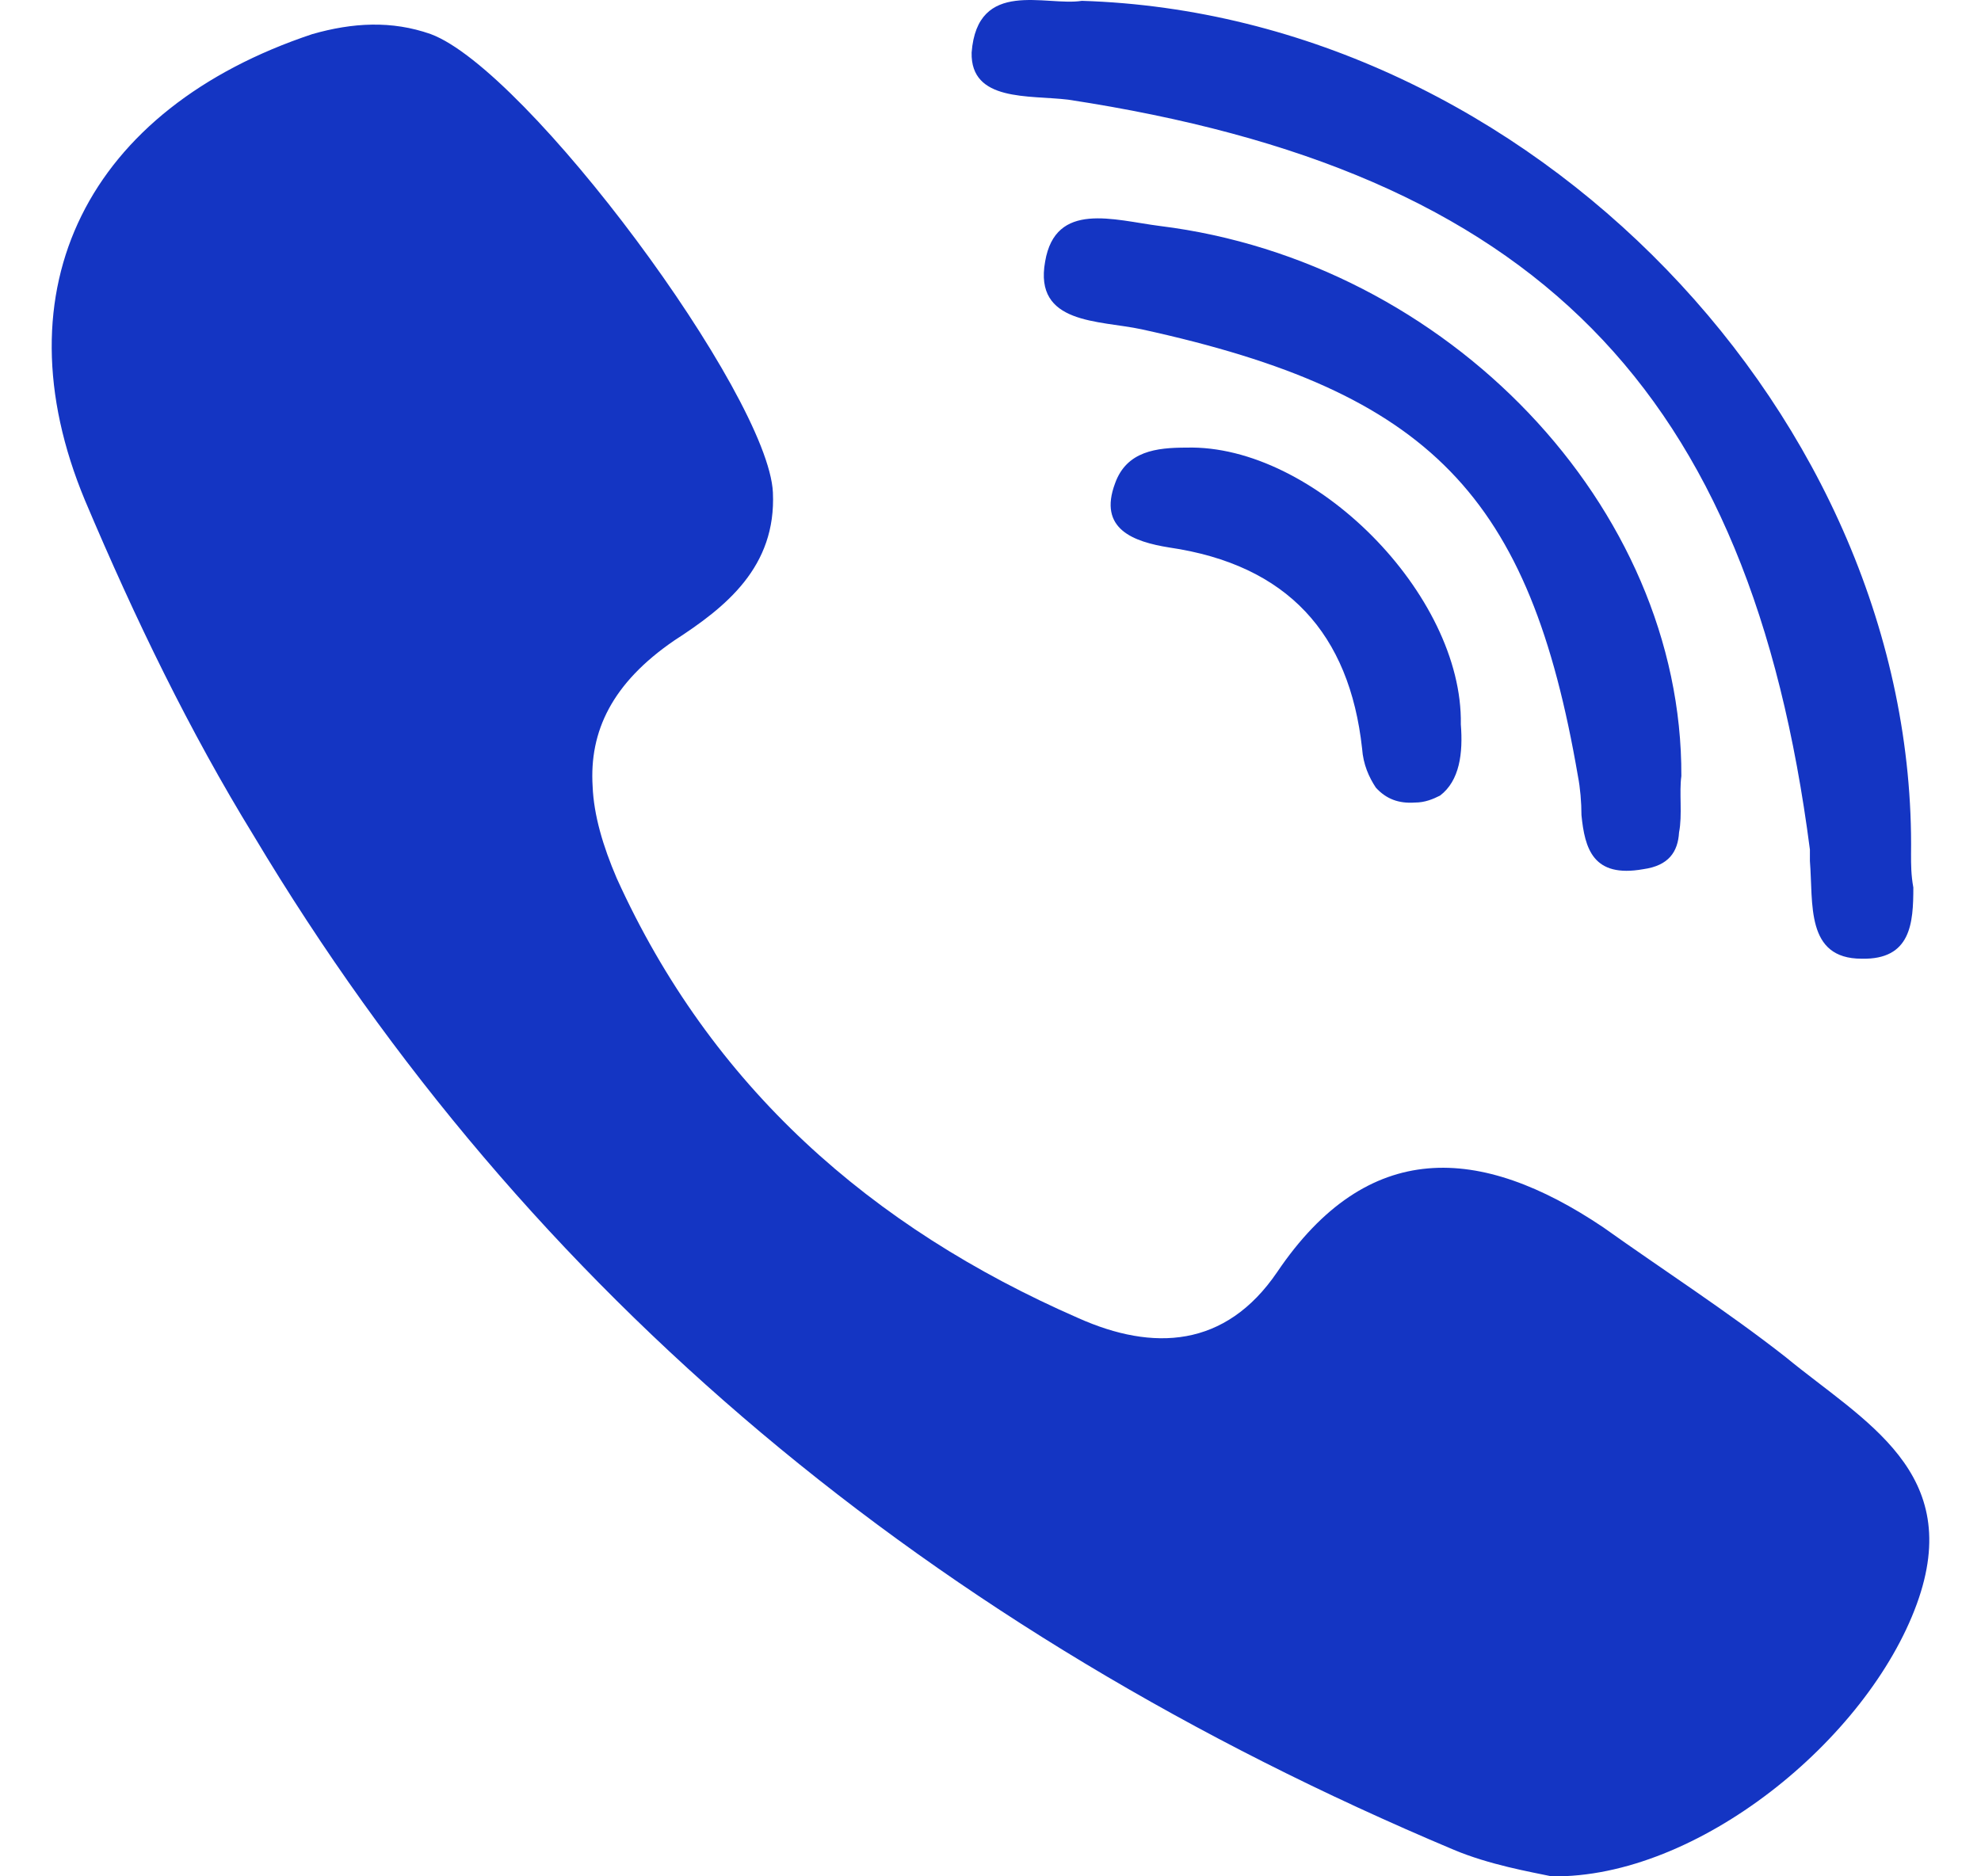 <svg width="19" height="18" viewBox="0 0 19 18" fill="none" xmlns="http://www.w3.org/2000/svg">
<path fill-rule="evenodd" clip-rule="evenodd" d="M11.125 2.168C10.684 2.112 10.123 1.925 10.024 2.509C9.914 3.115 10.541 3.071 10.949 3.159C13.725 3.765 14.672 4.756 15.134 7.445C15.156 7.556 15.168 7.699 15.168 7.82C15.2 8.139 15.277 8.425 15.762 8.338C16.005 8.304 16.093 8.172 16.104 7.985C16.137 7.82 16.104 7.599 16.126 7.445C16.137 4.855 13.879 2.509 11.125 2.168ZM11.379 4.294C11.092 4.294 10.806 4.327 10.695 4.636C10.53 5.076 10.872 5.197 11.213 5.252C12.348 5.418 12.943 6.079 13.064 7.181C13.075 7.335 13.13 7.456 13.196 7.556C13.295 7.665 13.416 7.71 13.57 7.699C13.669 7.699 13.746 7.665 13.812 7.632C14 7.489 14.033 7.225 14.011 6.949C14.033 5.705 12.601 4.261 11.379 4.294ZM17.128 13.02C16.566 12.579 15.949 12.182 15.377 11.774C14.198 10.981 13.119 10.916 12.249 12.204C11.753 12.932 11.059 12.965 10.343 12.645C8.349 11.774 6.818 10.419 5.915 8.425C5.783 8.117 5.695 7.82 5.684 7.544C5.651 7.015 5.871 6.553 6.466 6.145C6.961 5.825 7.446 5.44 7.413 4.724C7.369 3.787 5.056 0.669 4.131 0.327C3.756 0.195 3.382 0.217 2.996 0.327C0.848 1.043 -0.033 2.763 0.815 4.8C1.3 5.947 1.818 7.015 2.434 8.018C5.067 12.425 8.944 15.642 13.945 17.746C14.286 17.889 14.672 17.956 14.881 18C16.28 18.022 17.91 16.689 18.384 15.388C18.846 14.121 17.877 13.637 17.128 13.02ZM10.244 0.956C14.726 1.638 16.786 3.732 17.359 8.15C17.359 8.194 17.359 8.228 17.359 8.26C17.392 8.667 17.315 9.197 17.855 9.197C18.329 9.208 18.351 8.855 18.351 8.514C18.329 8.393 18.329 8.293 18.329 8.195C18.384 4.018 14.672 0.141 10.376 0.008C10.035 0.063 9.374 -0.212 9.319 0.504C9.308 0.978 9.869 0.911 10.244 0.956Z" fill="#1435C3"/>
</svg>
